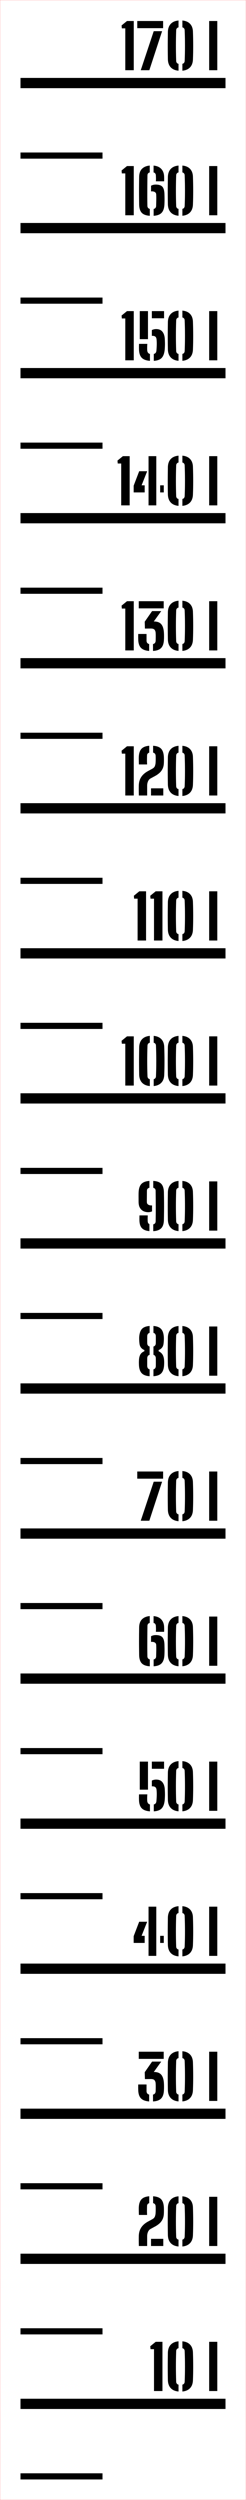 ﻿<?xml version="1.0" encoding="utf-8"?>
<svg xmlns="http://www.w3.org/2000/svg" xmlns:xlink="http://www.w3.org/1999/xlink" version="1.1" width="60mm" height="609.568mm" viewBox="0 0 60 609.568">
  <defs />
  <style>svg { background: #ffffff; }</style>
  <rect id="cutLine" fill="none" stroke="red" stroke-width="0.05" width="60" height="609.568" />
  <g id="scale" transform="translate(5, 5)">
    <rect id="mark_5" fill="Black" x="0" y="598.068" width="20" height="1.5" />
    <rect id="mark_10" fill="Black" x="0" y="579.884" width="50" height="2.5" />
    <path fill="Black" d="M 0.908 1.915 L 0.908 12.122 L 2.97 12.122 L 2.97 0.121 L 1.322 0.121 L 0 1.201 L 0.062 1.915 L 0.908 1.915 Z M 4.264 7.13 Q 4.271 8.265, 4.293 9.474 Q 4.333 10.712, 4.996 11.422 Q 5.659 12.129, 6.889 12.242 L 6.889 10.576 Q 6.333 10.419, 6.318 9.833 Q 6.281 8.807, 6.267 7.903 Q 6.252 6.998, 6.252 6.134 Q 6.252 5.266, 6.267 4.351 Q 6.281 3.435, 6.318 2.395 Q 6.333 1.824, 6.889 1.666 L 6.889 0 Q 5.659 0.114, 4.996 0.82 Q 4.333 1.523, 4.293 2.761 Q 4.278 3.82, 4.267 4.907 Q 4.256 5.995, 4.264 7.13 Z M 7.834 10.569 L 7.834 12.242 Q 9.01 12.129, 9.684 11.437 Q 10.361 10.741, 10.405 9.474 Q 10.438 8.665, 10.453 7.848 Q 10.467 7.028, 10.467 6.196 Q 10.467 5.365, 10.453 4.508 Q 10.438 3.647, 10.405 2.761 Q 10.376 1.523, 9.709 0.82 Q 9.043 0.114, 7.834 0 L 7.834 1.666 Q 8.373 1.831, 8.387 2.38 Q 8.442 3.713, 8.457 4.926 Q 8.471 6.138, 8.457 7.35 Q 8.442 8.558, 8.387 9.873 Q 8.351 10.419, 7.834 10.569 Z M 14.363 12.122 L 14.363 0.121 L 16.347 0.121 L 16.347 12.122 L 14.363 12.122 Z" transform="translate(31.653, 565.884)" />
    <rect id="mark_15" fill="Black" x="0" y="562.7" width="20" height="1.5" />
    <rect id="mark_20" fill="Black" x="0" y="544.516" width="50" height="2.5" />
    <path fill="Black" d="M 0.011 11.631 Q 0.015 11.851, 0.022 12.129 L 2.047 12.129 L 2.047 9.705 Q 2.047 9.415, 2.124 9.078 Q 2.205 8.738, 2.388 8.438 Q 2.571 8.137, 2.893 7.965 L 4.025 7.35 Q 4.633 7.013, 5.094 6.588 Q 5.555 6.16, 5.826 5.574 Q 6.097 4.988, 6.127 4.186 Q 6.134 4.021, 6.138 3.849 Q 6.141 3.677, 6.141 3.501 Q 6.141 3.325, 6.138 3.138 Q 6.134 2.948, 6.127 2.769 Q 6.064 1.388, 5.468 0.74 Q 4.874 0.092, 3.501 0 L 3.501 1.666 Q 3.794 1.75, 3.948 1.941 Q 4.102 2.131, 4.116 2.424 Q 4.138 2.838, 4.135 3.307 Q 4.131 3.776, 4.102 4.186 Q 4.08 4.537, 3.933 4.94 Q 3.787 5.343, 3.259 5.625 L 2.263 6.167 Q 1.534 6.562, 1.04 7.075 Q 0.546 7.584, 0.286 8.232 Q 0.029 8.881, 0.007 9.705 Q 0 10.067, 0 10.334 L 0 10.811 Q 0 11.019, 0.004 11.213 Q 0.007 11.407, 0.011 11.631 Z M 0.015 3.907 Q 0.022 4.222, 0.037 4.556 L 2.032 4.556 Q 2 3.962, 2.003 3.461 Q 2.007 2.955, 2.025 2.373 Q 2.032 2.117, 2.157 1.937 Q 2.285 1.758, 2.556 1.674 L 2.556 0 Q 1.267 0.099, 0.663 0.747 Q 0.059 1.395, 0.007 2.769 Q 0 3.032, 0.004 3.314 Q 0.007 3.593, 0.015 3.907 Z M 2.992 10.382 L 2.992 12.129 L 5.984 12.129 L 5.984 10.382 L 2.992 10.382 Z M 7.073 7.137 Q 7.081 8.273, 7.103 9.481 Q 7.143 10.719, 7.806 11.429 Q 8.469 12.136, 9.699 12.25 L 9.699 10.583 Q 9.142 10.426, 9.128 9.84 Q 9.091 8.815, 9.076 7.91 Q 9.062 7.006, 9.062 6.141 Q 9.062 5.273, 9.076 4.358 Q 9.091 3.442, 9.128 2.402 Q 9.142 1.831, 9.699 1.674 L 9.699 0.007 Q 8.469 0.121, 7.806 0.828 Q 7.143 1.531, 7.103 2.769 Q 7.088 3.827, 7.077 4.915 Q 7.066 6.002, 7.073 7.137 Z M 10.644 10.576 L 10.644 12.25 Q 11.819 12.136, 12.493 11.444 Q 13.171 10.748, 13.215 9.481 Q 13.248 8.672, 13.262 7.855 Q 13.277 7.035, 13.277 6.204 Q 13.277 5.372, 13.262 4.515 Q 13.248 3.655, 13.215 2.769 Q 13.185 1.531, 12.519 0.828 Q 11.852 0.121, 10.644 0.007 L 10.644 1.674 Q 11.182 1.838, 11.197 2.388 Q 11.252 3.721, 11.266 4.933 Q 11.281 6.145, 11.266 7.357 Q 11.252 8.566, 11.197 9.88 Q 11.16 10.426, 10.644 10.576 Z M 17.172 12.129 L 17.172 0.128 L 19.157 0.128 L 19.157 12.129 L 17.172 12.129 Z" transform="translate(28.843, 530.516)" />
    <rect id="mark_25" fill="Black" x="0" y="527.333" width="20" height="1.5" />
    <rect id="mark_30" fill="Black" x="0" y="509.149" width="50" height="2.5" />
    <path fill="Black" d="M 0.143 0.121 L 0.143 1.868 L 6.226 1.868 L 6.226 0.121 L 0.143 0.121 Z M 4.266 9.738 Q 4.244 10.426, 3.615 10.583 L 3.622 12.25 Q 4.98 12.173, 5.607 11.517 Q 6.233 10.862, 6.284 9.467 Q 6.299 9.265, 6.302 9.071 Q 6.306 8.873, 6.306 8.679 Q 6.306 8.485, 6.302 8.284 Q 6.299 8.079, 6.284 7.877 Q 6.215 6.445, 5.647 5.757 Q 5.083 5.065, 3.867 5.065 L 3.809 5.065 L 5.625 2.531 L 3.395 2.531 L 1.597 5.123 L 1.648 6.797 L 3.051 6.782 Q 3.743 6.768, 3.988 7.075 Q 4.237 7.383, 4.259 7.822 Q 4.288 8.251, 4.285 8.708 Q 4.281 9.166, 4.266 9.738 Z M 0.004 8.994 Q 0.007 9.181, 0.015 9.467 Q 0.051 10.84, 0.677 11.492 Q 1.304 12.144, 2.677 12.25 L 2.677 10.576 Q 2.04 10.397, 2.04 9.73 L 2.04 8.108 L 0.015 8.108 Q 0.007 8.416, 0.004 8.613 Q 0 8.807, 0.004 8.994 Z M 7.216 7.13 Q 7.223 8.265, 7.245 9.474 Q 7.286 10.712, 7.948 11.422 Q 8.611 12.129, 9.842 12.242 L 9.842 10.576 Q 9.285 10.419, 9.271 9.833 Q 9.234 8.807, 9.219 7.903 Q 9.205 6.998, 9.205 6.134 Q 9.205 5.266, 9.219 4.351 Q 9.234 3.435, 9.271 2.395 Q 9.285 1.824, 9.842 1.666 L 9.842 0 Q 8.611 0.114, 7.948 0.82 Q 7.286 1.523, 7.245 2.761 Q 7.231 3.82, 7.22 4.907 Q 7.209 5.995, 7.216 7.13 Z M 10.787 10.569 L 10.787 12.242 Q 11.962 12.129, 12.636 11.437 Q 13.313 10.741, 13.357 9.474 Q 13.39 8.665, 13.405 7.848 Q 13.42 7.028, 13.42 6.196 Q 13.42 5.365, 13.405 4.508 Q 13.39 3.647, 13.357 2.761 Q 13.328 1.523, 12.662 0.82 Q 11.995 0.114, 10.787 0 L 10.787 1.666 Q 11.325 1.831, 11.34 2.38 Q 11.395 3.713, 11.409 4.926 Q 11.424 6.138, 11.409 7.35 Q 11.395 8.558, 11.34 9.873 Q 11.303 10.419, 10.787 10.569 Z M 17.315 12.122 L 17.315 0.121 L 19.3 0.121 L 19.3 12.122 L 17.315 12.122 Z" transform="translate(28.7, 495.149)" />
    <rect id="mark_35" fill="Black" x="0" y="491.965" width="20" height="1.5" />
    <rect id="mark_40" fill="Black" x="0" y="473.781" width="50" height="2.5" />
    <path fill="Black" d="M 3.629 0.121 L 3.629 12.122 L 5.519 12.122 L 5.519 0.121 L 3.629 0.121 Z M 0 7.321 L 0 8.965 L 2.684 8.965 L 2.684 7.233 L 1.934 7.233 L 3.292 3.798 L 1.344 3.798 L 0 7.321 Z M 6.464 7.233 L 6.464 8.965 L 7.343 8.965 L 7.343 7.233 L 6.464 7.233 Z M 8.315 7.13 Q 8.322 8.265, 8.344 9.474 Q 8.385 10.712, 9.047 11.422 Q 9.71 12.129, 10.941 12.242 L 10.941 10.576 Q 10.384 10.419, 10.369 9.833 Q 10.333 8.807, 10.318 7.903 Q 10.303 6.998, 10.303 6.134 Q 10.303 5.266, 10.318 4.351 Q 10.333 3.435, 10.369 2.395 Q 10.384 1.824, 10.941 1.666 L 10.941 0 Q 9.71 0.114, 9.047 0.82 Q 8.385 1.523, 8.344 2.761 Q 8.33 3.82, 8.319 4.907 Q 8.308 5.995, 8.315 7.13 Z M 11.885 10.569 L 11.885 12.242 Q 13.061 12.129, 13.735 11.437 Q 14.412 10.741, 14.456 9.474 Q 14.489 8.665, 14.504 7.848 Q 14.519 7.028, 14.519 6.196 Q 14.519 5.365, 14.504 4.508 Q 14.489 3.647, 14.456 2.761 Q 14.427 1.523, 13.76 0.82 Q 13.094 0.114, 11.885 0 L 11.885 1.666 Q 12.424 1.831, 12.438 2.38 Q 12.493 3.713, 12.508 4.926 Q 12.523 6.138, 12.508 7.35 Q 12.493 8.558, 12.438 9.873 Q 12.402 10.419, 11.885 10.569 Z M 18.414 12.122 L 18.414 0.121 L 20.399 0.121 L 20.399 12.122 L 18.414 12.122 Z" transform="translate(27.601, 459.781)" />
    <rect id="mark_45" fill="Black" x="0" y="456.597" width="20" height="1.5" />
    <rect id="mark_50" fill="Black" x="0" y="438.413" width="50" height="2.5" />
    <path fill="Black" d="M 0.201 0.121 L 0.201 6.962 L 2.205 6.962 L 2.205 0.121 L 0.201 0.121 Z M 3.149 0.121 L 3.149 1.868 L 6.127 1.868 L 6.127 0.121 L 3.149 0.121 Z M 3.149 4.75 L 3.149 6.167 Q 3.171 6.16, 3.201 6.152 Q 3.234 6.145, 3.263 6.145 Q 3.765 6.145, 4.006 6.357 Q 4.252 6.57, 4.296 7.006 Q 4.358 7.599, 4.347 8.251 Q 4.336 8.903, 4.266 9.723 Q 4.244 10.067, 4.087 10.283 Q 3.929 10.496, 3.622 10.576 L 3.622 12.25 Q 4.966 12.166, 5.563 11.514 Q 6.163 10.862, 6.292 9.459 Q 6.321 9.093, 6.335 8.672 Q 6.354 8.251, 6.343 7.811 Q 6.335 7.368, 6.306 6.918 Q 6.248 5.801, 5.731 5.153 Q 5.219 4.501, 4.193 4.501 Q 3.893 4.501, 3.629 4.57 Q 3.365 4.636, 3.149 4.75 Z M 0.007 8.683 Q 0 8.979, 0.015 9.467 Q 0.051 10.84, 0.674 11.492 Q 1.296 12.144, 2.684 12.25 L 2.684 10.576 Q 2.384 10.488, 2.219 10.276 Q 2.054 10.06, 2.025 9.723 Q 2.01 9.573, 2.007 9.272 Q 2.003 8.972, 2.014 8.65 Q 2.025 8.328, 2.047 8.108 L 0.022 8.108 Q 0.015 8.386, 0.007 8.683 Z M 7.029 7.13 Q 7.037 8.265, 7.059 9.474 Q 7.099 10.712, 7.762 11.422 Q 8.425 12.129, 9.655 12.242 L 9.655 10.576 Q 9.098 10.419, 9.084 9.833 Q 9.047 8.807, 9.032 7.903 Q 9.018 6.998, 9.018 6.134 Q 9.018 5.266, 9.032 4.351 Q 9.047 3.435, 9.084 2.395 Q 9.098 1.824, 9.655 1.666 L 9.655 0 Q 8.425 0.114, 7.762 0.82 Q 7.099 1.523, 7.059 2.761 Q 7.044 3.82, 7.033 4.907 Q 7.022 5.995, 7.029 7.13 Z M 10.6 10.569 L 10.6 12.242 Q 11.775 12.129, 12.449 11.437 Q 13.127 10.741, 13.171 9.474 Q 13.204 8.665, 13.218 7.848 Q 13.233 7.028, 13.233 6.196 Q 13.233 5.365, 13.218 4.508 Q 13.204 3.647, 13.171 2.761 Q 13.141 1.523, 12.475 0.82 Q 11.808 0.114, 10.6 0 L 10.6 1.666 Q 11.138 1.831, 11.153 2.38 Q 11.208 3.713, 11.222 4.926 Q 11.237 6.138, 11.222 7.35 Q 11.208 8.558, 11.153 9.873 Q 11.116 10.419, 10.6 10.569 Z M 17.128 12.122 L 17.128 0.121 L 19.113 0.121 L 19.113 12.122 L 17.128 12.122 Z" transform="translate(28.887, 424.413)" />
    <rect id="mark_55" fill="Black" x="0" y="421.229" width="20" height="1.5" />
    <rect id="mark_60" fill="Black" x="0" y="403.045" width="50" height="2.5" />
    <path fill="Black" d="M 0.011 7.906 Q 0.022 8.723, 0.029 9.467 Q 0.051 10.854, 0.652 11.506 Q 1.252 12.158, 2.626 12.25 L 2.626 10.576 Q 2.347 10.496, 2.194 10.302 Q 2.04 10.104, 2.04 9.796 Q 2.018 8.65, 2.018 7.467 Q 2.018 6.281, 2.025 5.028 Q 2.032 3.776, 2.054 2.402 Q 2.054 2.102, 2.197 1.923 Q 2.34 1.743, 2.611 1.674 L 2.611 0 Q 1.417 0.106, 0.732 0.784 Q 0.051 1.458, 0.029 2.761 Q 0.015 3.625, 0.007 4.497 Q 0 5.365, 0 6.229 Q 0 7.09, 0.011 7.906 Z M 4.135 3.38 Q 4.131 3.578, 4.109 3.842 L 6.119 3.842 Q 6.127 3.571, 6.13 3.38 Q 6.134 3.19, 6.13 3.021 Q 6.127 2.853, 6.119 2.662 Q 6.075 1.523, 5.427 0.824 Q 4.779 0.121, 3.549 0.007 L 3.549 1.674 Q 3.827 1.743, 3.959 1.934 Q 4.094 2.124, 4.109 2.402 Q 4.124 2.732, 4.131 2.959 Q 4.142 3.182, 4.135 3.38 Z M 2.933 4.922 L 2.933 6.317 Q 2.992 6.295, 3.047 6.292 Q 3.105 6.288, 3.157 6.288 Q 3.615 6.288, 3.9 6.489 Q 4.186 6.691, 4.193 7.112 Q 4.208 7.456, 4.211 7.767 Q 4.215 8.079, 4.208 8.394 Q 4.2 8.708, 4.193 9.056 Q 4.186 9.401, 4.171 9.833 Q 4.164 10.133, 4.01 10.323 Q 3.856 10.51, 3.563 10.591 L 3.563 12.25 Q 4.911 12.166, 5.519 11.506 Q 6.127 10.847, 6.196 9.467 Q 6.218 8.979, 6.222 8.635 Q 6.226 8.287, 6.222 7.932 Q 6.218 7.577, 6.204 7.061 Q 6.182 5.753, 5.72 5.197 Q 5.259 4.636, 4.065 4.636 Q 3.743 4.636, 3.453 4.713 Q 3.164 4.786, 2.933 4.922 Z M 7.007 7.13 Q 7.015 8.265, 7.037 9.474 Q 7.077 10.712, 7.74 11.422 Q 8.403 12.129, 9.633 12.242 L 9.633 10.576 Q 9.076 10.419, 9.062 9.833 Q 9.025 8.807, 9.01 7.903 Q 8.996 6.998, 8.996 6.134 Q 8.996 5.266, 9.01 4.351 Q 9.025 3.435, 9.062 2.395 Q 9.076 1.824, 9.633 1.666 L 9.633 0 Q 8.403 0.114, 7.74 0.82 Q 7.077 1.523, 7.037 2.761 Q 7.022 3.82, 7.011 4.907 Q 7 5.995, 7.007 7.13 Z M 10.578 10.569 L 10.578 12.242 Q 11.753 12.129, 12.427 11.437 Q 13.105 10.741, 13.149 9.474 Q 13.182 8.665, 13.196 7.848 Q 13.211 7.028, 13.211 6.196 Q 13.211 5.365, 13.196 4.508 Q 13.182 3.647, 13.149 2.761 Q 13.119 1.523, 12.453 0.82 Q 11.786 0.114, 10.578 0 L 10.578 1.666 Q 11.116 1.831, 11.131 2.38 Q 11.186 3.713, 11.2 4.926 Q 11.215 6.138, 11.2 7.35 Q 11.186 8.558, 11.131 9.873 Q 11.094 10.419, 10.578 10.569 Z M 17.106 12.122 L 17.106 0.121 L 19.091 0.121 L 19.091 12.122 L 17.106 12.122 Z" transform="translate(28.909, 389.045)" />
    <rect id="mark_65" fill="Black" x="0" y="385.862" width="20" height="1.5" />
    <rect id="mark_70" fill="Black" x="0" y="367.678" width="50" height="2.5" />
    <path fill="Black" d="M 0 0.121 L 0 1.868 L 6.302 1.868 L 6.302 0.121 L 0 0.121 Z M 4.014 2.604 L 0.85 12.122 L 2.941 12.122 L 6.053 2.604 L 4.014 2.604 Z M 7.436 7.13 Q 7.443 8.265, 7.465 9.474 Q 7.505 10.712, 8.168 11.422 Q 8.831 12.129, 10.062 12.242 L 10.062 10.576 Q 9.505 10.419, 9.49 9.833 Q 9.454 8.807, 9.439 7.903 Q 9.424 6.998, 9.424 6.134 Q 9.424 5.266, 9.439 4.351 Q 9.454 3.435, 9.49 2.395 Q 9.505 1.824, 10.062 1.666 L 10.062 0 Q 8.831 0.114, 8.168 0.82 Q 7.505 1.523, 7.465 2.761 Q 7.45 3.82, 7.439 4.907 Q 7.428 5.995, 7.436 7.13 Z M 11.006 10.569 L 11.006 12.242 Q 12.182 12.129, 12.856 11.437 Q 13.533 10.741, 13.577 9.474 Q 13.61 8.665, 13.625 7.848 Q 13.639 7.028, 13.639 6.196 Q 13.639 5.365, 13.625 4.508 Q 13.61 3.647, 13.577 2.761 Q 13.548 1.523, 12.881 0.82 Q 12.215 0.114, 11.006 0 L 11.006 1.666 Q 11.545 1.831, 11.559 2.38 Q 11.614 3.713, 11.629 4.926 Q 11.644 6.138, 11.629 7.35 Q 11.614 8.558, 11.559 9.873 Q 11.523 10.419, 11.006 10.569 Z M 17.535 12.122 L 17.535 0.121 L 19.52 0.121 L 19.52 12.122 L 17.535 12.122 Z" transform="translate(28.48, 353.678)" />
    <rect id="mark_75" fill="Black" x="0" y="350.494" width="20" height="1.5" />
    <rect id="mark_80" fill="Black" x="0" y="332.31" width="50" height="2.5" />
    <path fill="Black" d="M 0.004 9.042 Q 0.007 9.232, 0.015 9.474 Q 0.066 10.811, 0.659 11.484 Q 1.252 12.158, 2.618 12.257 L 2.618 10.583 Q 2.318 10.496, 2.179 10.28 Q 2.04 10.06, 2.032 9.73 L 2.032 8.818 Q 2.032 8.364, 2.04 7.899 Q 2.04 7.562, 2.179 7.346 Q 2.318 7.126, 2.618 7.035 L 2.618 5.017 Q 2.325 4.929, 2.183 4.717 Q 2.04 4.501, 2.04 4.164 Q 2.032 3.948, 2.032 3.746 L 2.032 2.952 Q 2.032 2.747, 2.04 2.523 Q 2.04 2.183, 2.183 1.974 Q 2.325 1.765, 2.618 1.674 L 2.618 0 Q 1.289 0.099, 0.718 0.758 Q 0.15 1.417, 0.073 2.783 Q 0.066 3.025, 0.073 3.318 Q 0.081 3.607, 0.106 3.907 Q 0.135 4.208, 0.172 4.471 Q 0.271 5.01, 0.59 5.365 Q 0.908 5.717, 1.34 5.867 L 1.34 6.16 Q 0.725 6.412, 0.417 6.87 Q 0.114 7.328, 0.037 8.115 Q 0.015 8.43, 0.007 8.643 Q 0 8.851, 0.004 9.042 Z M 3.556 10.583 L 3.556 12.257 Q 4.896 12.166, 5.49 11.51 Q 6.083 10.854, 6.156 9.474 Q 6.171 9.166, 6.171 8.848 Q 6.171 8.529, 6.127 8.093 Q 6.028 7.343, 5.706 6.888 Q 5.383 6.431, 4.823 6.174 L 4.823 5.867 Q 5.262 5.717, 5.581 5.365 Q 5.903 5.01, 5.999 4.464 Q 6.035 4.237, 6.061 3.937 Q 6.09 3.633, 6.097 3.325 Q 6.105 3.018, 6.09 2.783 Q 6.021 1.403, 5.431 0.751 Q 4.845 0.099, 3.556 0 L 3.556 1.674 Q 3.853 1.765, 3.992 1.978 Q 4.131 2.19, 4.131 2.523 Q 4.138 2.919, 4.135 3.336 Q 4.131 3.75, 4.131 4.156 Q 4.131 4.845, 3.556 5.017 L 3.556 7.035 Q 4.124 7.218, 4.131 7.899 Q 4.138 8.214, 4.138 8.514 L 4.138 9.115 Q 4.138 9.415, 4.131 9.738 Q 4.131 10.067, 3.992 10.283 Q 3.853 10.496, 3.556 10.583 Z M 7.044 7.137 Q 7.051 8.273, 7.073 9.481 Q 7.114 10.719, 7.776 11.429 Q 8.439 12.136, 9.67 12.25 L 9.67 10.583 Q 9.113 10.426, 9.098 9.84 Q 9.062 8.815, 9.047 7.91 Q 9.032 7.006, 9.032 6.141 Q 9.032 5.273, 9.047 4.358 Q 9.062 3.442, 9.098 2.402 Q 9.113 1.831, 9.67 1.674 L 9.67 0.007 Q 8.439 0.121, 7.776 0.828 Q 7.114 1.531, 7.073 2.769 Q 7.059 3.827, 7.048 4.915 Q 7.037 6.002, 7.044 7.137 Z M 10.615 10.576 L 10.615 12.25 Q 11.79 12.136, 12.464 11.444 Q 13.141 10.748, 13.185 9.481 Q 13.218 8.672, 13.233 7.855 Q 13.248 7.035, 13.248 6.204 Q 13.248 5.372, 13.233 4.515 Q 13.218 3.655, 13.185 2.769 Q 13.156 1.531, 12.49 0.828 Q 11.823 0.121, 10.615 0.007 L 10.615 1.674 Q 11.153 1.838, 11.167 2.388 Q 11.222 3.721, 11.237 4.933 Q 11.252 6.145, 11.237 7.357 Q 11.222 8.566, 11.167 9.88 Q 11.131 10.426, 10.615 10.576 Z M 17.143 12.129 L 17.143 0.128 L 19.128 0.128 L 19.128 12.129 L 17.143 12.129 Z" transform="translate(28.872, 318.31)" />
    <rect id="mark_85" fill="Black" x="0" y="315.126" width="20" height="1.5" />
    <rect id="mark_90" fill="Black" x="0" y="296.942" width="50" height="2.5" />
    <path fill="Black" d="M 0.004 4.299 Q 0.007 4.658, 0.007 5.094 Q 0.007 5.995, 0.333 6.559 Q 0.663 7.119, 1.194 7.375 Q 1.725 7.628, 2.34 7.628 Q 2.611 7.628, 2.853 7.573 Q 3.098 7.518, 3.285 7.427 L 3.285 5.966 Q 3.256 5.973, 3.215 5.977 Q 3.175 5.98, 3.127 5.98 Q 2.648 5.98, 2.344 5.779 Q 2.04 5.574, 2.025 5.178 Q 2.018 4.98, 2.021 4.57 Q 2.025 4.156, 2.029 3.691 Q 2.032 3.226, 2.036 2.867 Q 2.04 2.505, 2.04 2.417 Q 2.04 1.816, 2.648 1.666 L 2.648 0 Q 1.307 0.092, 0.692 0.743 Q 0.077 1.395, 0.015 2.776 Q 0.007 2.911, 0.004 3.135 Q 0 3.354, 0 3.647 Q 0 3.94, 0.004 4.299 Z M 3.585 10.591 L 3.585 12.257 Q 4.907 12.18, 5.533 11.528 Q 6.16 10.876, 6.182 9.481 Q 6.204 8.342, 6.215 7.335 Q 6.226 6.324, 6.218 5.237 Q 6.211 4.149, 6.182 2.776 Q 6.152 1.395, 5.555 0.736 Q 4.958 0.077, 3.585 0 L 3.585 1.666 Q 3.856 1.75, 4.01 1.93 Q 4.164 2.109, 4.164 2.388 Q 4.178 3.563, 4.186 4.508 Q 4.193 5.453, 4.197 6.299 Q 4.2 7.141, 4.193 7.991 Q 4.186 8.837, 4.171 9.818 Q 4.171 10.148, 4.014 10.342 Q 3.856 10.532, 3.585 10.591 Z M 0.212 9.155 L 0.212 9.481 Q 0.212 10.833, 0.787 11.484 Q 1.366 12.136, 2.648 12.242 L 2.648 10.54 Q 2.439 10.441, 2.34 10.269 Q 2.245 10.096, 2.23 9.833 Q 2.212 9.445, 2.219 9.111 Q 2.23 8.778, 2.238 8.408 L 0.227 8.408 Q 0.22 8.58, 0.216 8.778 Q 0.212 8.972, 0.212 9.155 Z M 7.121 7.13 Q 7.128 8.265, 7.15 9.474 Q 7.19 10.712, 7.853 11.422 Q 8.516 12.129, 9.747 12.242 L 9.747 10.576 Q 9.19 10.419, 9.175 9.833 Q 9.139 8.807, 9.124 7.903 Q 9.109 6.998, 9.109 6.134 Q 9.109 5.266, 9.124 4.351 Q 9.139 3.435, 9.175 2.395 Q 9.19 1.824, 9.747 1.666 L 9.747 0 Q 8.516 0.114, 7.853 0.82 Q 7.19 1.523, 7.15 2.761 Q 7.135 3.82, 7.125 4.907 Q 7.114 5.995, 7.121 7.13 Z M 10.691 10.569 L 10.691 12.242 Q 11.867 12.129, 12.541 11.437 Q 13.218 10.741, 13.262 9.474 Q 13.295 8.665, 13.31 7.848 Q 13.324 7.028, 13.324 6.196 Q 13.324 5.365, 13.31 4.508 Q 13.295 3.647, 13.262 2.761 Q 13.233 1.523, 12.566 0.82 Q 11.9 0.114, 10.691 0 L 10.691 1.666 Q 11.23 1.831, 11.244 2.38 Q 11.299 3.713, 11.314 4.926 Q 11.329 6.138, 11.314 7.35 Q 11.299 8.558, 11.244 9.873 Q 11.208 10.419, 10.691 10.569 Z M 17.22 12.122 L 17.22 0.121 L 19.205 0.121 L 19.205 12.122 L 17.22 12.122 Z" transform="translate(28.795, 282.942)" />
    <rect id="mark_95" fill="Black" x="0" y="279.758" width="20" height="1.5" />
    <rect id="mark_100" fill="Black" x="0" y="261.574" width="50" height="2.5" />
    <path fill="Black" d="M 0.908 1.915 L 0.908 12.122 L 2.97 12.122 L 2.97 0.121 L 1.322 0.121 L 0 1.201 L 0.062 1.915 L 0.908 1.915 Z M 4.264 7.13 Q 4.271 8.265, 4.293 9.474 Q 4.333 10.712, 4.996 11.422 Q 5.659 12.129, 6.889 12.242 L 6.889 10.576 Q 6.333 10.419, 6.318 9.833 Q 6.281 8.807, 6.267 7.903 Q 6.252 6.998, 6.252 6.134 Q 6.252 5.266, 6.267 4.351 Q 6.281 3.435, 6.318 2.395 Q 6.333 1.824, 6.889 1.666 L 6.889 0 Q 5.659 0.114, 4.996 0.82 Q 4.333 1.523, 4.293 2.761 Q 4.278 3.82, 4.267 4.907 Q 4.256 5.995, 4.264 7.13 Z M 7.834 10.569 L 7.834 12.242 Q 9.01 12.129, 9.684 11.437 Q 10.361 10.741, 10.405 9.474 Q 10.438 8.665, 10.453 7.848 Q 10.467 7.028, 10.467 6.196 Q 10.467 5.365, 10.453 4.508 Q 10.438 3.647, 10.405 2.761 Q 10.376 1.523, 9.709 0.82 Q 9.043 0.114, 7.834 0 L 7.834 1.666 Q 8.373 1.831, 8.387 2.38 Q 8.442 3.713, 8.457 4.926 Q 8.471 6.138, 8.457 7.35 Q 8.442 8.558, 8.387 9.873 Q 8.351 10.419, 7.834 10.569 Z M 11.264 7.13 Q 11.271 8.265, 11.293 9.474 Q 11.333 10.712, 11.996 11.422 Q 12.659 12.129, 13.889 12.242 L 13.889 10.576 Q 13.333 10.419, 13.318 9.833 Q 13.281 8.807, 13.267 7.903 Q 13.252 6.998, 13.252 6.134 Q 13.252 5.266, 13.267 4.351 Q 13.281 3.435, 13.318 2.395 Q 13.333 1.824, 13.889 1.666 L 13.889 0 Q 12.659 0.114, 11.996 0.82 Q 11.333 1.523, 11.293 2.761 Q 11.278 3.82, 11.267 4.907 Q 11.256 5.995, 11.264 7.13 Z M 14.834 10.569 L 14.834 12.242 Q 16.01 12.129, 16.684 11.437 Q 17.361 10.741, 17.405 9.474 Q 17.438 8.665, 17.453 7.848 Q 17.467 7.028, 17.467 6.196 Q 17.467 5.365, 17.453 4.508 Q 17.438 3.647, 17.405 2.761 Q 17.376 1.523, 16.709 0.82 Q 16.043 0.114, 14.834 0 L 14.834 1.666 Q 15.373 1.831, 15.387 2.38 Q 15.442 3.713, 15.457 4.926 Q 15.471 6.138, 15.457 7.35 Q 15.442 8.558, 15.387 9.873 Q 15.351 10.419, 14.834 10.569 Z M 21.363 12.122 L 21.363 0.121 L 23.347 0.121 L 23.347 12.122 L 21.363 12.122 Z" transform="translate(24.653, 247.574)" />
    <rect id="mark_105" fill="Black" x="0" y="244.39" width="20" height="1.5" />
    <rect id="mark_110" fill="Black" x="0" y="226.207" width="50" height="2.5" />
    <path fill="Black" d="M 0.908 1.915 L 0.908 12.122 L 2.97 12.122 L 2.97 0.121 L 1.322 0.121 L 0 1.201 L 0.062 1.915 L 0.908 1.915 Z M 4.908 1.915 L 4.908 12.122 L 6.97 12.122 L 6.97 0.121 L 5.322 0.121 L 4 1.201 L 4.062 1.915 L 4.908 1.915 Z M 8.264 7.13 Q 8.271 8.265, 8.293 9.474 Q 8.333 10.712, 8.996 11.422 Q 9.659 12.129, 10.889 12.242 L 10.889 10.576 Q 10.333 10.419, 10.318 9.833 Q 10.281 8.807, 10.267 7.903 Q 10.252 6.998, 10.252 6.134 Q 10.252 5.266, 10.267 4.351 Q 10.281 3.435, 10.318 2.395 Q 10.333 1.824, 10.889 1.666 L 10.889 0 Q 9.659 0.114, 8.996 0.82 Q 8.333 1.523, 8.293 2.761 Q 8.278 3.82, 8.267 4.907 Q 8.256 5.995, 8.264 7.13 Z M 11.834 10.569 L 11.834 12.242 Q 13.01 12.129, 13.684 11.437 Q 14.361 10.741, 14.405 9.474 Q 14.438 8.665, 14.453 7.848 Q 14.467 7.028, 14.467 6.196 Q 14.467 5.365, 14.453 4.508 Q 14.438 3.647, 14.405 2.761 Q 14.376 1.523, 13.709 0.82 Q 13.043 0.114, 11.834 0 L 11.834 1.666 Q 12.373 1.831, 12.387 2.38 Q 12.442 3.713, 12.457 4.926 Q 12.471 6.138, 12.457 7.35 Q 12.442 8.558, 12.387 9.873 Q 12.351 10.419, 11.834 10.569 Z M 18.363 12.122 L 18.363 0.121 L 20.347 0.121 L 20.347 12.122 L 18.363 12.122 Z" transform="translate(27.653, 212.207)" />
    <rect id="mark_115" fill="Black" x="0" y="209.023" width="20" height="1.5" />
    <rect id="mark_120" fill="Black" x="0" y="190.839" width="50" height="2.5" />
    <path fill="Black" d="M 0.908 1.923 L 0.908 12.129 L 2.97 12.129 L 2.97 0.128 L 1.322 0.128 L 0 1.208 L 0.062 1.923 L 0.908 1.923 Z M 4.201 11.631 Q 4.205 11.851, 4.212 12.129 L 6.238 12.129 L 6.238 9.705 Q 6.238 9.415, 6.314 9.078 Q 6.395 8.738, 6.578 8.438 Q 6.761 8.137, 7.083 7.965 L 8.215 7.35 Q 8.823 7.013, 9.284 6.588 Q 9.746 6.16, 10.017 5.574 Q 10.288 4.988, 10.317 4.186 Q 10.324 4.021, 10.328 3.849 Q 10.332 3.677, 10.332 3.501 Q 10.332 3.325, 10.328 3.138 Q 10.324 2.948, 10.317 2.769 Q 10.255 1.388, 9.658 0.74 Q 9.065 0.092, 7.691 0 L 7.691 1.666 Q 7.984 1.75, 8.138 1.941 Q 8.292 2.131, 8.307 2.424 Q 8.329 2.838, 8.325 3.307 Q 8.321 3.776, 8.292 4.186 Q 8.27 4.537, 8.124 4.94 Q 7.977 5.343, 7.45 5.625 L 6.454 6.167 Q 5.725 6.562, 5.23 7.075 Q 4.736 7.584, 4.476 8.232 Q 4.22 8.881, 4.198 9.705 Q 4.19 10.067, 4.19 10.334 L 4.19 10.811 Q 4.19 11.019, 4.194 11.213 Q 4.198 11.407, 4.201 11.631 Z M 4.205 3.907 Q 4.212 4.222, 4.227 4.556 L 6.223 4.556 Q 6.19 3.962, 6.194 3.461 Q 6.197 2.955, 6.216 2.373 Q 6.223 2.117, 6.347 1.937 Q 6.476 1.758, 6.747 1.674 L 6.747 0 Q 5.458 0.099, 4.853 0.747 Q 4.249 1.395, 4.198 2.769 Q 4.19 3.032, 4.194 3.314 Q 4.198 3.593, 4.205 3.907 Z M 7.182 10.382 L 7.182 12.129 L 10.174 12.129 L 10.174 10.382 L 7.182 10.382 Z M 11.264 7.137 Q 11.271 8.273, 11.293 9.481 Q 11.333 10.719, 11.996 11.429 Q 12.659 12.136, 13.889 12.25 L 13.889 10.583 Q 13.333 10.426, 13.318 9.84 Q 13.281 8.815, 13.267 7.91 Q 13.252 7.006, 13.252 6.141 Q 13.252 5.273, 13.267 4.358 Q 13.281 3.442, 13.318 2.402 Q 13.333 1.831, 13.889 1.674 L 13.889 0.007 Q 12.659 0.121, 11.996 0.828 Q 11.333 1.531, 11.293 2.769 Q 11.278 3.827, 11.267 4.915 Q 11.256 6.002, 11.264 7.137 Z M 14.834 10.576 L 14.834 12.25 Q 16.01 12.136, 16.684 11.444 Q 17.361 10.748, 17.405 9.481 Q 17.438 8.672, 17.453 7.855 Q 17.467 7.035, 17.467 6.204 Q 17.467 5.372, 17.453 4.515 Q 17.438 3.655, 17.405 2.769 Q 17.376 1.531, 16.709 0.828 Q 16.043 0.121, 14.834 0.007 L 14.834 1.674 Q 15.373 1.838, 15.387 2.388 Q 15.442 3.721, 15.457 4.933 Q 15.471 6.145, 15.457 7.357 Q 15.442 8.566, 15.387 9.88 Q 15.351 10.426, 14.834 10.576 Z M 21.363 12.129 L 21.363 0.128 L 23.347 0.128 L 23.347 12.129 L 21.363 12.129 Z" transform="translate(24.653, 176.839)" />
    <rect id="mark_125" fill="Black" x="0" y="173.655" width="20" height="1.5" />
    <rect id="mark_130" fill="Black" x="0" y="155.471" width="50" height="2.5" />
    <path fill="Black" d="M 0.908 1.915 L 0.908 12.122 L 2.97 12.122 L 2.97 0.121 L 1.322 0.121 L 0 1.201 L 0.062 1.915 L 0.908 1.915 Z M 4.19 0.121 L 4.19 1.868 L 10.273 1.868 L 10.273 0.121 L 4.19 0.121 Z M 8.314 9.738 Q 8.292 10.426, 7.662 10.583 L 7.669 12.25 Q 9.028 12.173, 9.654 11.517 Q 10.281 10.862, 10.332 9.467 Q 10.346 9.265, 10.35 9.071 Q 10.354 8.873, 10.354 8.679 Q 10.354 8.485, 10.35 8.284 Q 10.346 8.079, 10.332 7.877 Q 10.262 6.445, 9.695 5.757 Q 9.131 5.065, 7.915 5.065 L 7.856 5.065 L 9.673 2.531 L 7.442 2.531 L 5.644 5.123 L 5.696 6.797 L 7.098 6.782 Q 7.79 6.768, 8.036 7.075 Q 8.285 7.383, 8.307 7.822 Q 8.336 8.251, 8.332 8.708 Q 8.329 9.166, 8.314 9.738 Z M 4.051 8.994 Q 4.055 9.181, 4.062 9.467 Q 4.099 10.84, 4.725 11.492 Q 5.351 12.144, 6.725 12.25 L 6.725 10.576 Q 6.087 10.397, 6.087 9.73 L 6.087 8.108 L 4.062 8.108 Q 4.055 8.416, 4.051 8.613 Q 4.048 8.807, 4.051 8.994 Z M 11.264 7.13 Q 11.271 8.265, 11.293 9.474 Q 11.333 10.712, 11.996 11.422 Q 12.659 12.129, 13.889 12.242 L 13.889 10.576 Q 13.333 10.419, 13.318 9.833 Q 13.281 8.807, 13.267 7.903 Q 13.252 6.998, 13.252 6.134 Q 13.252 5.266, 13.267 4.351 Q 13.281 3.435, 13.318 2.395 Q 13.333 1.824, 13.889 1.666 L 13.889 0 Q 12.659 0.114, 11.996 0.82 Q 11.333 1.523, 11.293 2.761 Q 11.278 3.82, 11.267 4.907 Q 11.256 5.995, 11.264 7.13 Z M 14.834 10.569 L 14.834 12.242 Q 16.01 12.129, 16.684 11.437 Q 17.361 10.741, 17.405 9.474 Q 17.438 8.665, 17.453 7.848 Q 17.467 7.028, 17.467 6.196 Q 17.467 5.365, 17.453 4.508 Q 17.438 3.647, 17.405 2.761 Q 17.376 1.523, 16.709 0.82 Q 16.043 0.114, 14.834 0 L 14.834 1.666 Q 15.373 1.831, 15.387 2.38 Q 15.442 3.713, 15.457 4.926 Q 15.471 6.138, 15.457 7.35 Q 15.442 8.558, 15.387 9.873 Q 15.351 10.419, 14.834 10.569 Z M 21.363 12.122 L 21.363 0.121 L 23.347 0.121 L 23.347 12.122 L 21.363 12.122 Z" transform="translate(24.653, 141.471)" />
    <rect id="mark_135" fill="Black" x="0" y="138.287" width="20" height="1.5" />
    <rect id="mark_140" fill="Black" x="0" y="120.103" width="50" height="2.5" />
    <path fill="Black" d="M 0.908 1.915 L 0.908 12.122 L 2.97 12.122 L 2.97 0.121 L 1.322 0.121 L 0 1.201 L 0.062 1.915 L 0.908 1.915 Z M 7.578 0.121 L 7.578 12.122 L 9.468 12.122 L 9.468 0.121 L 7.578 0.121 Z M 3.949 7.321 L 3.949 8.965 L 6.633 8.965 L 6.633 7.233 L 5.882 7.233 L 7.241 3.798 L 5.293 3.798 L 3.949 7.321 Z M 10.412 7.233 L 10.412 8.965 L 11.291 8.965 L 11.291 7.233 L 10.412 7.233 Z M 12.264 7.13 Q 12.271 8.265, 12.293 9.474 Q 12.333 10.712, 12.996 11.422 Q 13.659 12.129, 14.889 12.242 L 14.889 10.576 Q 14.333 10.419, 14.318 9.833 Q 14.281 8.807, 14.267 7.903 Q 14.252 6.998, 14.252 6.134 Q 14.252 5.266, 14.267 4.351 Q 14.281 3.435, 14.318 2.395 Q 14.333 1.824, 14.889 1.666 L 14.889 0 Q 13.659 0.114, 12.996 0.82 Q 12.333 1.523, 12.293 2.761 Q 12.278 3.82, 12.267 4.907 Q 12.256 5.995, 12.264 7.13 Z M 15.834 10.569 L 15.834 12.242 Q 17.01 12.129, 17.684 11.437 Q 18.361 10.741, 18.405 9.474 Q 18.438 8.665, 18.453 7.848 Q 18.467 7.028, 18.467 6.196 Q 18.467 5.365, 18.453 4.508 Q 18.438 3.647, 18.405 2.761 Q 18.376 1.523, 17.709 0.82 Q 17.043 0.114, 15.834 0 L 15.834 1.666 Q 16.373 1.831, 16.387 2.38 Q 16.442 3.713, 16.457 4.926 Q 16.471 6.138, 16.457 7.35 Q 16.442 8.558, 16.387 9.873 Q 16.351 10.419, 15.834 10.569 Z M 22.363 12.122 L 22.363 0.121 L 24.347 0.121 L 24.347 12.122 L 22.363 12.122 Z" transform="translate(23.653, 106.103)" />
    <rect id="mark_145" fill="Black" x="0" y="102.919" width="20" height="1.5" />
    <rect id="mark_150" fill="Black" x="0" y="84.736" width="50" height="2.5" />
    <path fill="Black" d="M 0.908 1.915 L 0.908 12.122 L 2.97 12.122 L 2.97 0.121 L 1.322 0.121 L 0 1.201 L 0.062 1.915 L 0.908 1.915 Z M 4.436 0.121 L 4.436 6.962 L 6.439 6.962 L 6.439 0.121 L 4.436 0.121 Z M 7.384 0.121 L 7.384 1.868 L 10.361 1.868 L 10.361 0.121 L 7.384 0.121 Z M 7.384 4.75 L 7.384 6.167 Q 7.406 6.16, 7.435 6.152 Q 7.468 6.145, 7.497 6.145 Q 7.999 6.145, 8.241 6.357 Q 8.486 6.57, 8.53 7.006 Q 8.592 7.599, 8.581 8.251 Q 8.57 8.903, 8.501 9.723 Q 8.479 10.067, 8.321 10.283 Q 8.164 10.496, 7.856 10.576 L 7.856 12.25 Q 9.2 12.166, 9.797 11.514 Q 10.398 10.862, 10.526 9.459 Q 10.555 9.093, 10.57 8.672 Q 10.588 8.251, 10.577 7.811 Q 10.57 7.368, 10.541 6.918 Q 10.482 5.801, 9.966 5.153 Q 9.453 4.501, 8.427 4.501 Q 8.127 4.501, 7.864 4.57 Q 7.6 4.636, 7.384 4.75 Z M 4.242 8.683 Q 4.234 8.979, 4.249 9.467 Q 4.286 10.84, 4.908 11.492 Q 5.531 12.144, 6.919 12.25 L 6.919 10.576 Q 6.618 10.488, 6.454 10.276 Q 6.289 10.06, 6.26 9.723 Q 6.245 9.573, 6.241 9.272 Q 6.238 8.972, 6.249 8.65 Q 6.26 8.328, 6.281 8.108 L 4.256 8.108 Q 4.249 8.386, 4.242 8.683 Z M 11.264 7.13 Q 11.271 8.265, 11.293 9.474 Q 11.333 10.712, 11.996 11.422 Q 12.659 12.129, 13.889 12.242 L 13.889 10.576 Q 13.333 10.419, 13.318 9.833 Q 13.281 8.807, 13.267 7.903 Q 13.252 6.998, 13.252 6.134 Q 13.252 5.266, 13.267 4.351 Q 13.281 3.435, 13.318 2.395 Q 13.333 1.824, 13.889 1.666 L 13.889 0 Q 12.659 0.114, 11.996 0.82 Q 11.333 1.523, 11.293 2.761 Q 11.278 3.82, 11.267 4.907 Q 11.256 5.995, 11.264 7.13 Z M 14.834 10.569 L 14.834 12.242 Q 16.01 12.129, 16.684 11.437 Q 17.361 10.741, 17.405 9.474 Q 17.438 8.665, 17.453 7.848 Q 17.467 7.028, 17.467 6.196 Q 17.467 5.365, 17.453 4.508 Q 17.438 3.647, 17.405 2.761 Q 17.376 1.523, 16.709 0.82 Q 16.043 0.114, 14.834 0 L 14.834 1.666 Q 15.373 1.831, 15.387 2.38 Q 15.442 3.713, 15.457 4.926 Q 15.471 6.138, 15.457 7.35 Q 15.442 8.558, 15.387 9.873 Q 15.351 10.419, 14.834 10.569 Z M 21.363 12.122 L 21.363 0.121 L 23.347 0.121 L 23.347 12.122 L 21.363 12.122 Z" transform="translate(24.653, 70.736)" />
    <rect id="mark_155" fill="Black" x="0" y="67.552" width="20" height="1.5" />
    <rect id="mark_160" fill="Black" x="0" y="49.368" width="50" height="2.5" />
    <path fill="Black" d="M 0.908 1.915 L 0.908 12.122 L 2.97 12.122 L 2.97 0.121 L 1.322 0.121 L 0 1.201 L 0.062 1.915 L 0.908 1.915 Z M 4.267 7.906 Q 4.278 8.723, 4.286 9.467 Q 4.308 10.854, 4.908 11.506 Q 5.509 12.158, 6.882 12.25 L 6.882 10.576 Q 6.604 10.496, 6.45 10.302 Q 6.296 10.104, 6.296 9.796 Q 6.274 8.65, 6.274 7.467 Q 6.274 6.281, 6.281 5.028 Q 6.289 3.776, 6.311 2.402 Q 6.311 2.102, 6.454 1.923 Q 6.596 1.743, 6.867 1.674 L 6.867 0 Q 5.674 0.106, 4.989 0.784 Q 4.308 1.458, 4.286 2.761 Q 4.271 3.625, 4.264 4.497 Q 4.256 5.365, 4.256 6.229 Q 4.256 7.09, 4.267 7.906 Z M 8.391 3.38 Q 8.387 3.578, 8.365 3.842 L 10.376 3.842 Q 10.383 3.571, 10.387 3.38 Q 10.39 3.19, 10.387 3.021 Q 10.383 2.853, 10.376 2.662 Q 10.332 1.523, 9.684 0.824 Q 9.035 0.121, 7.805 0.007 L 7.805 1.674 Q 8.083 1.743, 8.215 1.934 Q 8.351 2.124, 8.365 2.402 Q 8.38 2.732, 8.387 2.959 Q 8.398 3.182, 8.391 3.38 Z M 7.19 4.922 L 7.19 6.317 Q 7.248 6.295, 7.303 6.292 Q 7.362 6.288, 7.413 6.288 Q 7.871 6.288, 8.156 6.489 Q 8.442 6.691, 8.449 7.112 Q 8.464 7.456, 8.468 7.767 Q 8.471 8.079, 8.464 8.394 Q 8.457 8.708, 8.449 9.056 Q 8.442 9.401, 8.427 9.833 Q 8.42 10.133, 8.266 10.323 Q 8.113 10.51, 7.82 10.591 L 7.82 12.25 Q 9.167 12.166, 9.775 11.506 Q 10.383 10.847, 10.453 9.467 Q 10.475 8.979, 10.478 8.635 Q 10.482 8.287, 10.478 7.932 Q 10.475 7.577, 10.46 7.061 Q 10.438 5.753, 9.977 5.197 Q 9.515 4.636, 8.321 4.636 Q 7.999 4.636, 7.71 4.713 Q 7.42 4.786, 7.19 4.922 Z M 11.264 7.13 Q 11.271 8.265, 11.293 9.474 Q 11.333 10.712, 11.996 11.422 Q 12.659 12.129, 13.889 12.242 L 13.889 10.576 Q 13.333 10.419, 13.318 9.833 Q 13.281 8.807, 13.267 7.903 Q 13.252 6.998, 13.252 6.134 Q 13.252 5.266, 13.267 4.351 Q 13.281 3.435, 13.318 2.395 Q 13.333 1.824, 13.889 1.666 L 13.889 0 Q 12.659 0.114, 11.996 0.82 Q 11.333 1.523, 11.293 2.761 Q 11.278 3.82, 11.267 4.907 Q 11.256 5.995, 11.264 7.13 Z M 14.834 10.569 L 14.834 12.242 Q 16.01 12.129, 16.684 11.437 Q 17.361 10.741, 17.405 9.474 Q 17.438 8.665, 17.453 7.848 Q 17.467 7.028, 17.467 6.196 Q 17.467 5.365, 17.453 4.508 Q 17.438 3.647, 17.405 2.761 Q 17.376 1.523, 16.709 0.82 Q 16.043 0.114, 14.834 0 L 14.834 1.666 Q 15.373 1.831, 15.387 2.38 Q 15.442 3.713, 15.457 4.926 Q 15.471 6.138, 15.457 7.35 Q 15.442 8.558, 15.387 9.873 Q 15.351 10.419, 14.834 10.569 Z M 21.363 12.122 L 21.363 0.121 L 23.347 0.121 L 23.347 12.122 L 21.363 12.122 Z" transform="translate(24.653, 35.368)" />
    <rect id="mark_165" fill="Black" x="0" y="32.184" width="20" height="1.5" />
    <rect id="mark_170" fill="Black" x="0" y="14" width="50" height="2.5" />
    <path fill="Black" d="M 0.908 1.915 L 0.908 12.122 L 2.97 12.122 L 2.97 0.121 L 1.322 0.121 L 0 1.201 L 0.062 1.915 L 0.908 1.915 Z M 3.828 0.121 L 3.828 1.868 L 10.13 1.868 L 10.13 0.121 L 3.828 0.121 Z M 7.842 2.604 L 4.677 12.122 L 6.769 12.122 L 9.881 2.604 L 7.842 2.604 Z M 11.264 7.13 Q 11.271 8.265, 11.293 9.474 Q 11.333 10.712, 11.996 11.422 Q 12.659 12.129, 13.889 12.242 L 13.889 10.576 Q 13.333 10.419, 13.318 9.833 Q 13.281 8.807, 13.267 7.903 Q 13.252 6.998, 13.252 6.134 Q 13.252 5.266, 13.267 4.351 Q 13.281 3.435, 13.318 2.395 Q 13.333 1.824, 13.889 1.666 L 13.889 0 Q 12.659 0.114, 11.996 0.82 Q 11.333 1.523, 11.293 2.761 Q 11.278 3.82, 11.267 4.907 Q 11.256 5.995, 11.264 7.13 Z M 14.834 10.569 L 14.834 12.242 Q 16.01 12.129, 16.684 11.437 Q 17.361 10.741, 17.405 9.474 Q 17.438 8.665, 17.453 7.848 Q 17.467 7.028, 17.467 6.196 Q 17.467 5.365, 17.453 4.508 Q 17.438 3.647, 17.405 2.761 Q 17.376 1.523, 16.709 0.82 Q 16.043 0.114, 14.834 0 L 14.834 1.666 Q 15.373 1.831, 15.387 2.38 Q 15.442 3.713, 15.457 4.926 Q 15.471 6.138, 15.457 7.35 Q 15.442 8.558, 15.387 9.873 Q 15.351 10.419, 14.834 10.569 Z M 21.363 12.122 L 21.363 0.121 L 23.347 0.121 L 23.347 12.122 L 21.363 12.122 Z" transform="translate(24.653, 0)" />
  </g>
</svg>